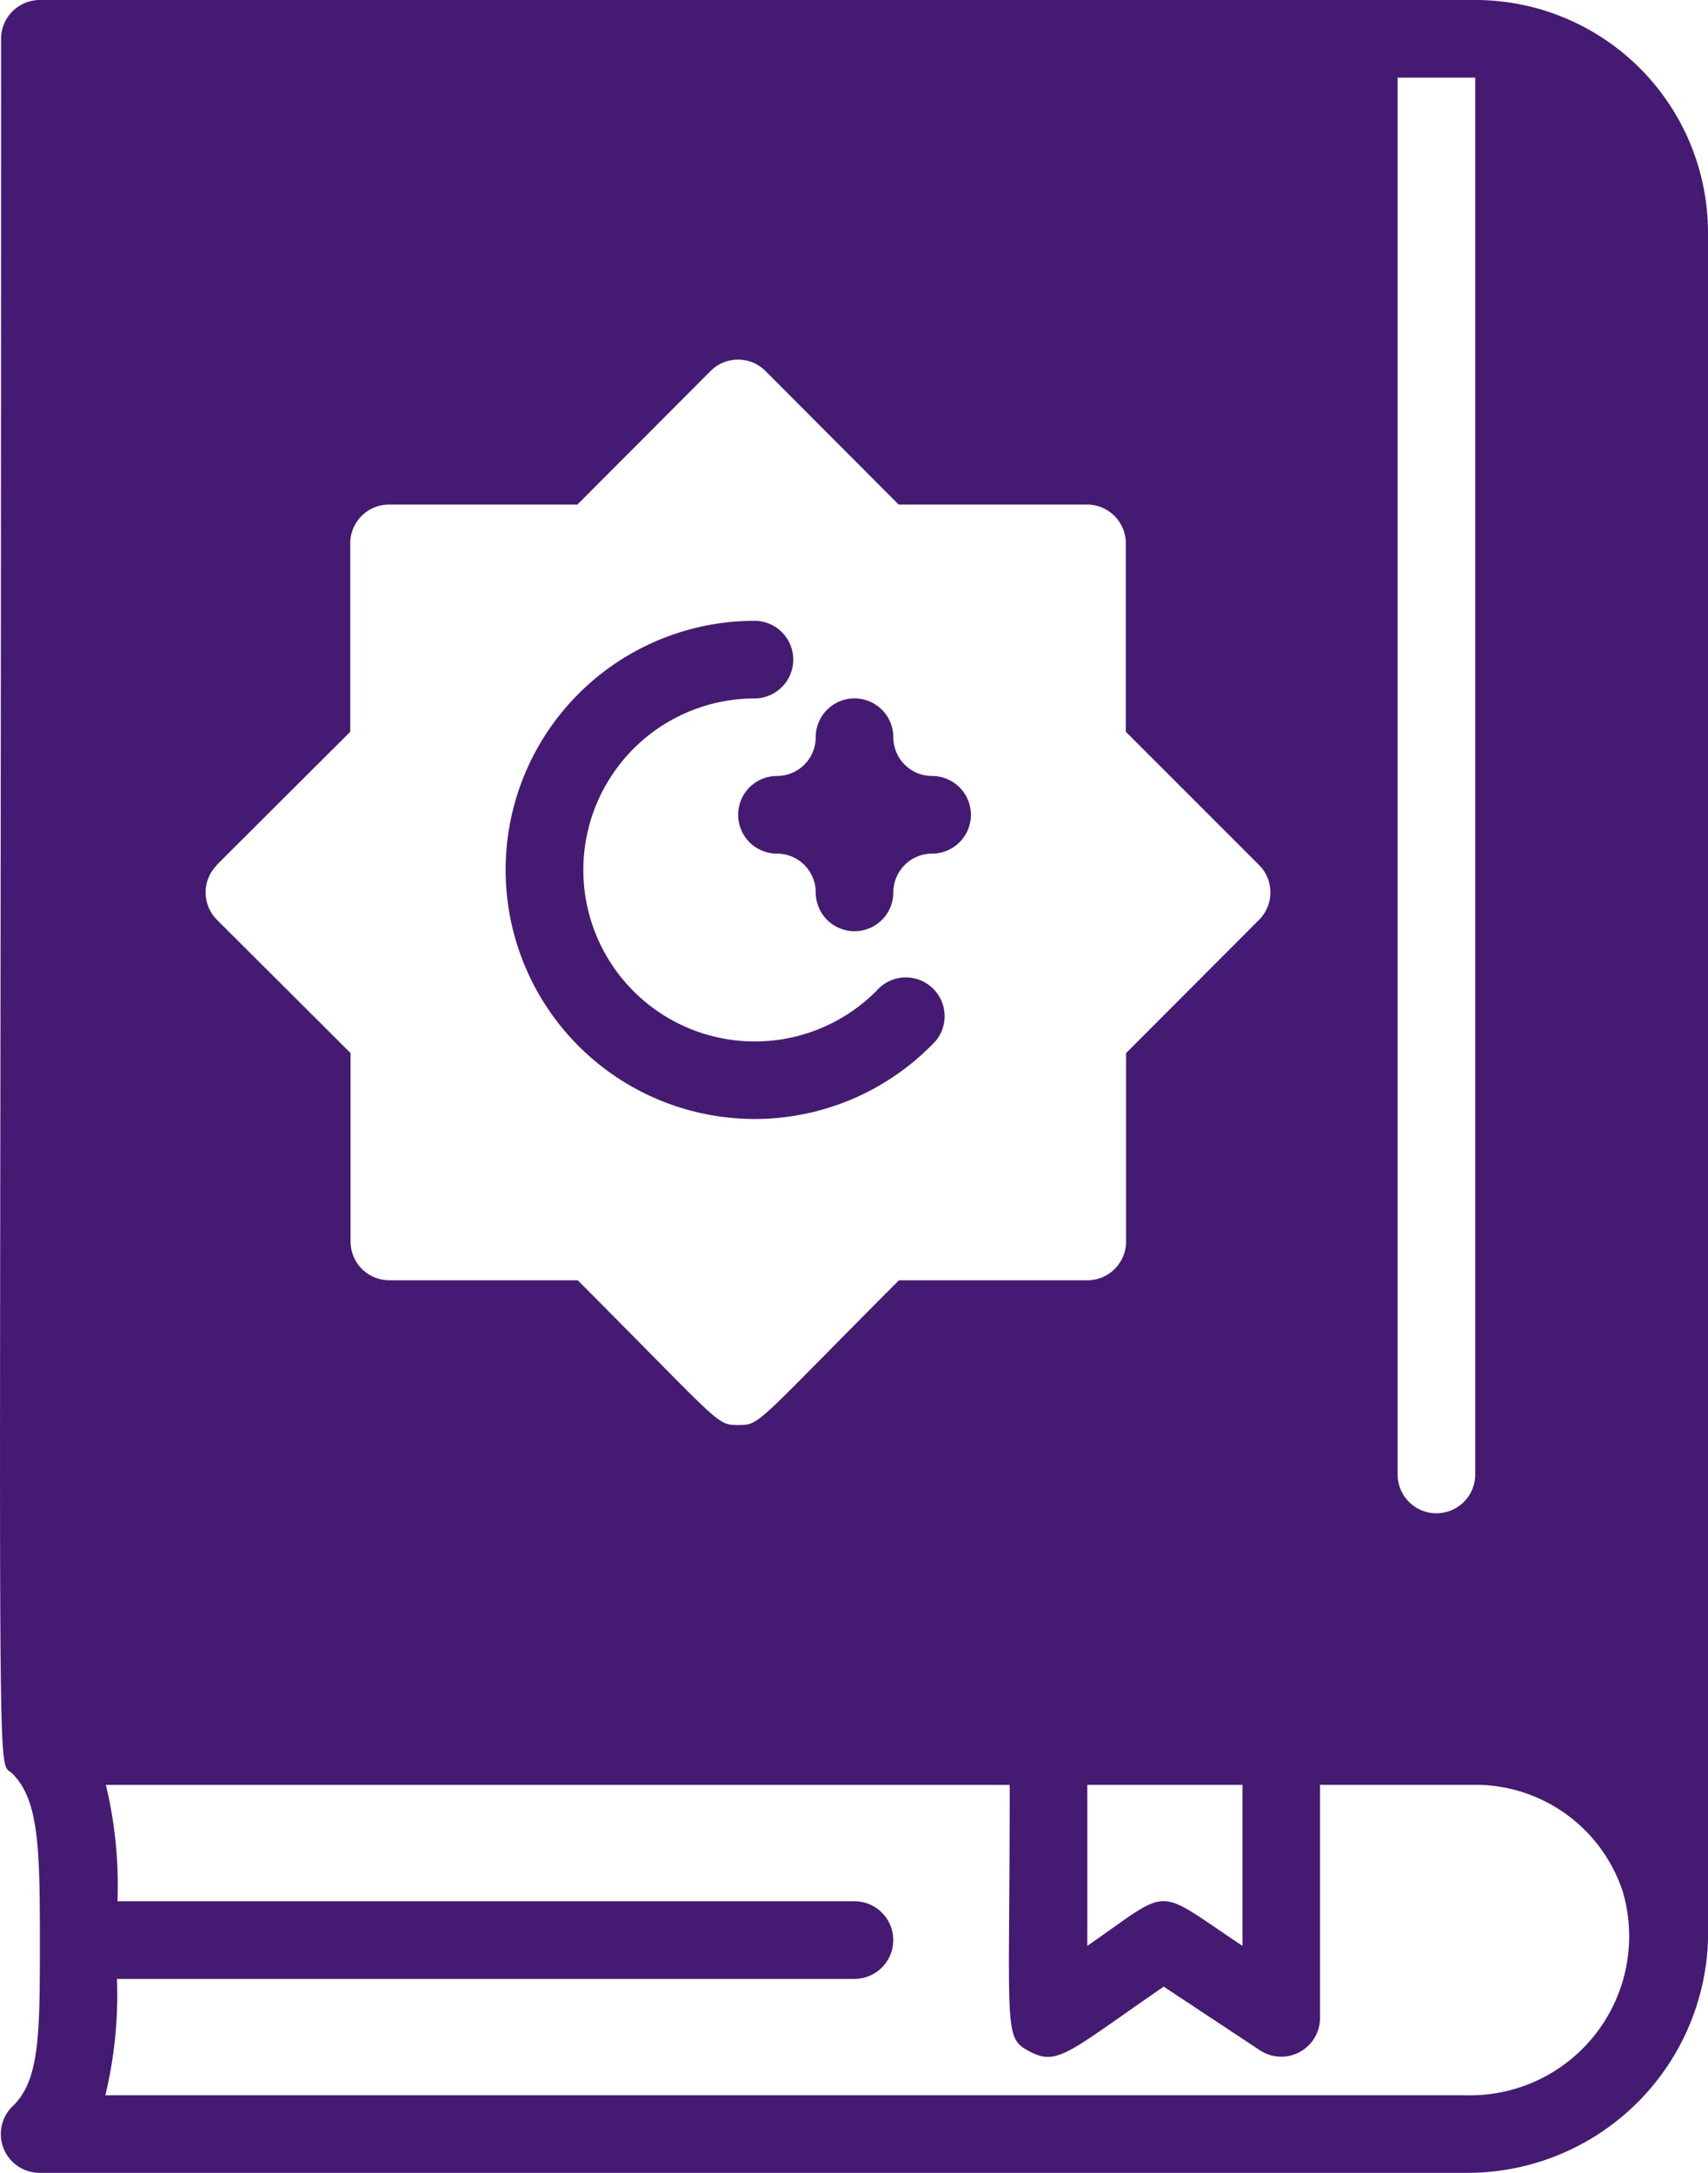 <svg xmlns="http://www.w3.org/2000/svg" width="32.639" height="41.514" viewBox="0 0 32.639 41.514">
  <g id="al_quran" data-name="al quran" transform="translate(-9.972 -4)">
    <path id="Path_3232" data-name="Path 3232" d="M38.163,4H10.734a.741.741,0,0,0-.741.741c0,34.8-.119,32.811.215,33.145.5.5.526,1.386.526,3.18s0,2.684-.526,3.18a.741.741,0,0,0,.526,1.268H37.985a4.6,4.6,0,0,0,4.626-4.448V8.448A4.448,4.448,0,0,0,38.163,4ZM14.115,20.524l2.55-2.543v-3.6a.741.741,0,0,1,.741-.741h3.6l2.543-2.55a.741.741,0,0,1,1.053,0l2.543,2.55h3.6a.741.741,0,0,1,.741.741v3.6l2.543,2.543a.741.741,0,0,1,0,1.053L31.491,24.12v3.6a.741.741,0,0,1-.741.741h-3.6c-2.758,2.765-2.647,2.765-3.069,2.765s-.311,0-3.069-2.765h-3.6a.741.741,0,0,1-.741-.741v-3.6l-2.55-2.543a.741.741,0,0,1,0-1.053ZM30.75,38.1h2.965v3.077c-1.72-1.142-1.32-1.134-2.965,0ZM38.163,5.483V32.171a.741.741,0,0,1-1.483,0V5.483Zm-.178,38.549h-26a8.192,8.192,0,0,0,.222-2.224H26.3a.741.741,0,1,0,0-1.483H12.217a8.192,8.192,0,0,0-.222-2.224H29.267c0,4.767-.133,4.826.393,5.1s.741,0,2.55-1.245l1.838,1.216a.741.741,0,0,0,1.149-.623V38.1h2.965a2.965,2.965,0,0,1,2.824,2.053A3.04,3.04,0,0,1,37.985,44.032Z" fill="#451a73"/>
    <path id="Path_3233" data-name="Path 3233" d="M31.222,28.029a.741.741,0,0,0-1.075-1.016,3.277,3.277,0,1,1-2.387-5.53.741.741,0,1,0,0-1.483,4.759,4.759,0,1,0,3.462,8.029Z" transform="translate(-3.371 -4.139)" fill="#451a73"/>
    <path id="Path_3234" data-name="Path 3234" d="M29.741,24.965a.741.741,0,0,1,.741.741.741.741,0,0,0,1.483,0,.741.741,0,0,1,.741-.741.741.741,0,1,0,0-1.483.741.741,0,0,1-.741-.741.741.741,0,0,0-1.483,0,.741.741,0,0,1-.741.741.741.741,0,0,0,0,1.483Z" transform="translate(-4.922 -4.656)" fill="#451a73"/>
  </g>
</svg>

